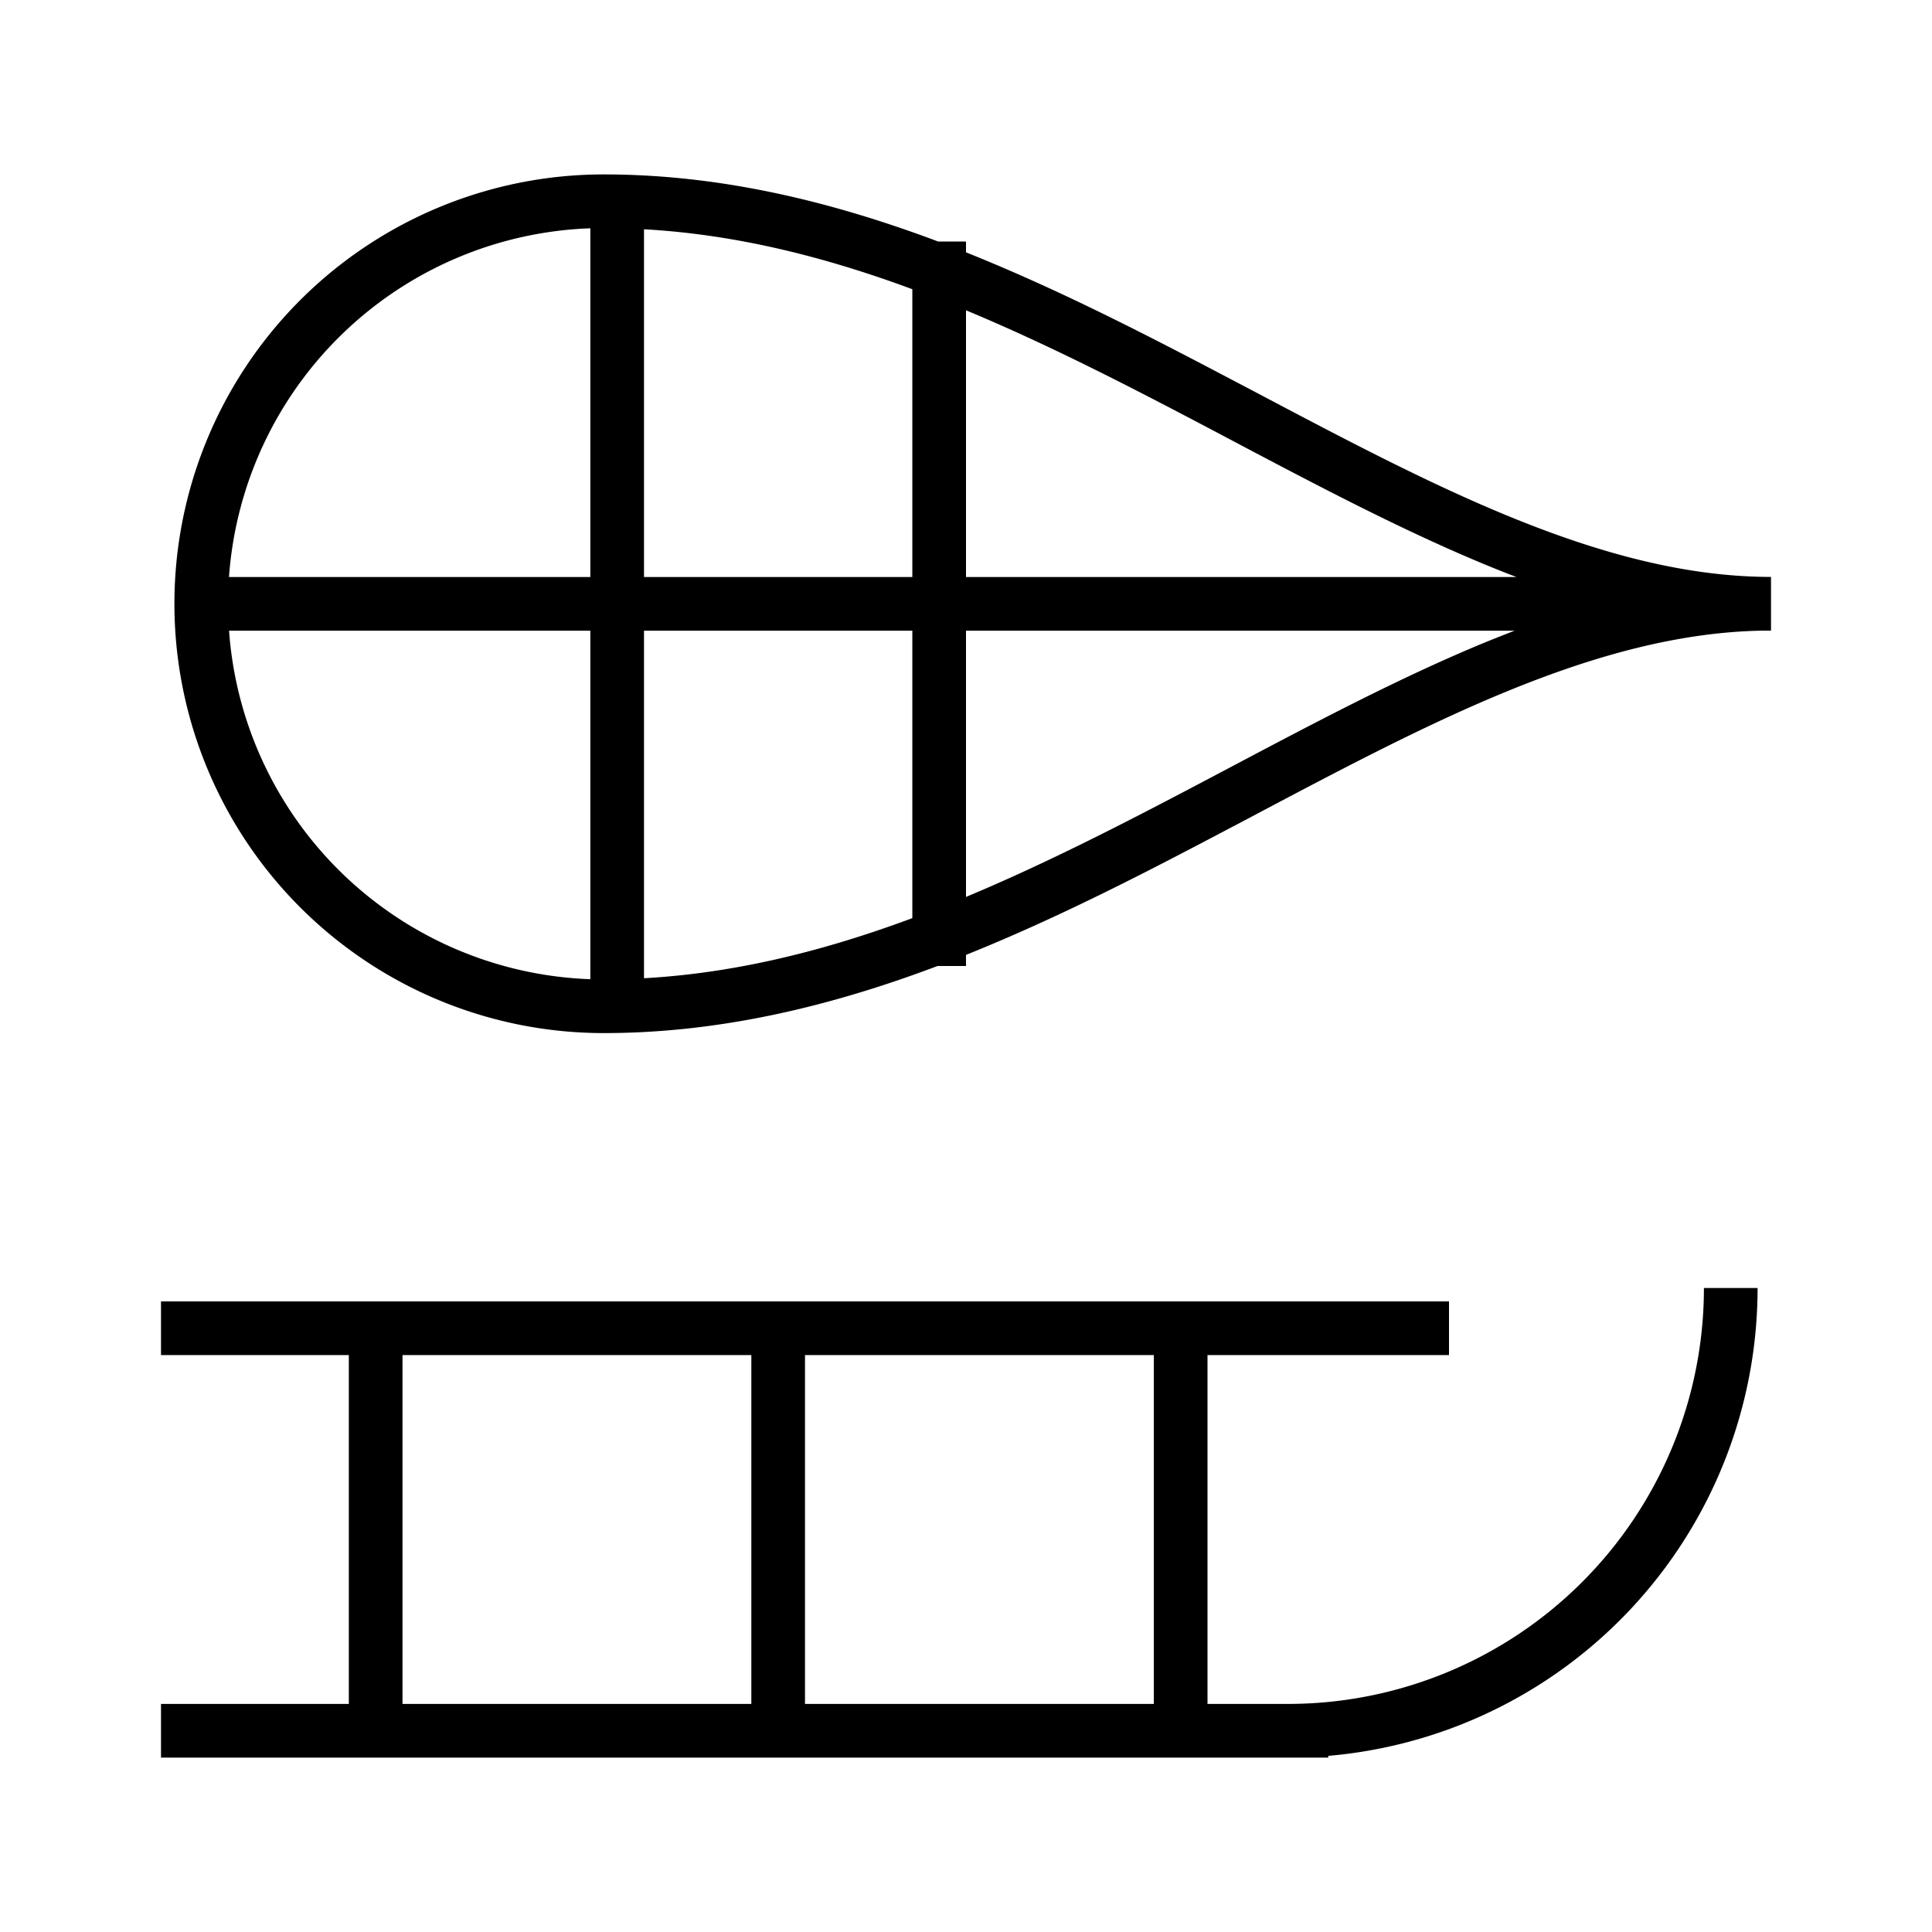 <svg xmlns="http://www.w3.org/2000/svg" width="36" height="36" fill="none" viewBox="0 0 36 36"><path fill="#000" fill-rule="evenodd" d="M4.267 10.752H11V4.254a7 7 0 0 0-6.733 6.498m6.733 1H4.268A7 7 0 0 0 11 18.246zm1 0h5v5.356c-1.619.602-3.277 1.024-5 1.12zm5-1h-5v-6.48c1.72.096 3.38.517 5 1.117zm1 1v4.961c1.501-.627 2.972-1.385 4.432-2.155l.503-.266.008-.004c1.596-.844 3.183-1.683 4.756-2.329q.262-.106.524-.207zm10.255-1H18v-4.97c1.51.628 2.988 1.389 4.455 2.16l.535.283c1.59.84 3.171 1.673 4.734 2.316q.265.109.531.21m4.745 0v1h-.16c-1.56.028-3.135.465-4.761 1.132-1.526.626-3.069 1.442-4.673 2.29q-.253.135-.508.268c-1.57.829-3.2 1.671-4.898 2.352V18h-.53c-1.973.744-4.041 1.25-6.22 1.25a8 8 0 1 1 0-16c2.179 0 4.25.506 6.23 1.25H18v.202c1.706.682 3.343 1.526 4.92 2.356l.533.28c1.599.844 3.135 1.655 4.651 2.278 1.68.69 3.3 1.134 4.896 1.134zM3 25.25h3.5v6.5H3v1h21.75v-.032a8.75 8.75 0 0 0 8-8.718h-1A7.75 7.75 0 0 1 24 31.75h-1.5v-6.5H27v-1H3zm18.5 0v6.5H15v-6.5zm-7.5 0v6.5H7.5v-6.5z" clip-rule="evenodd"/></svg>
